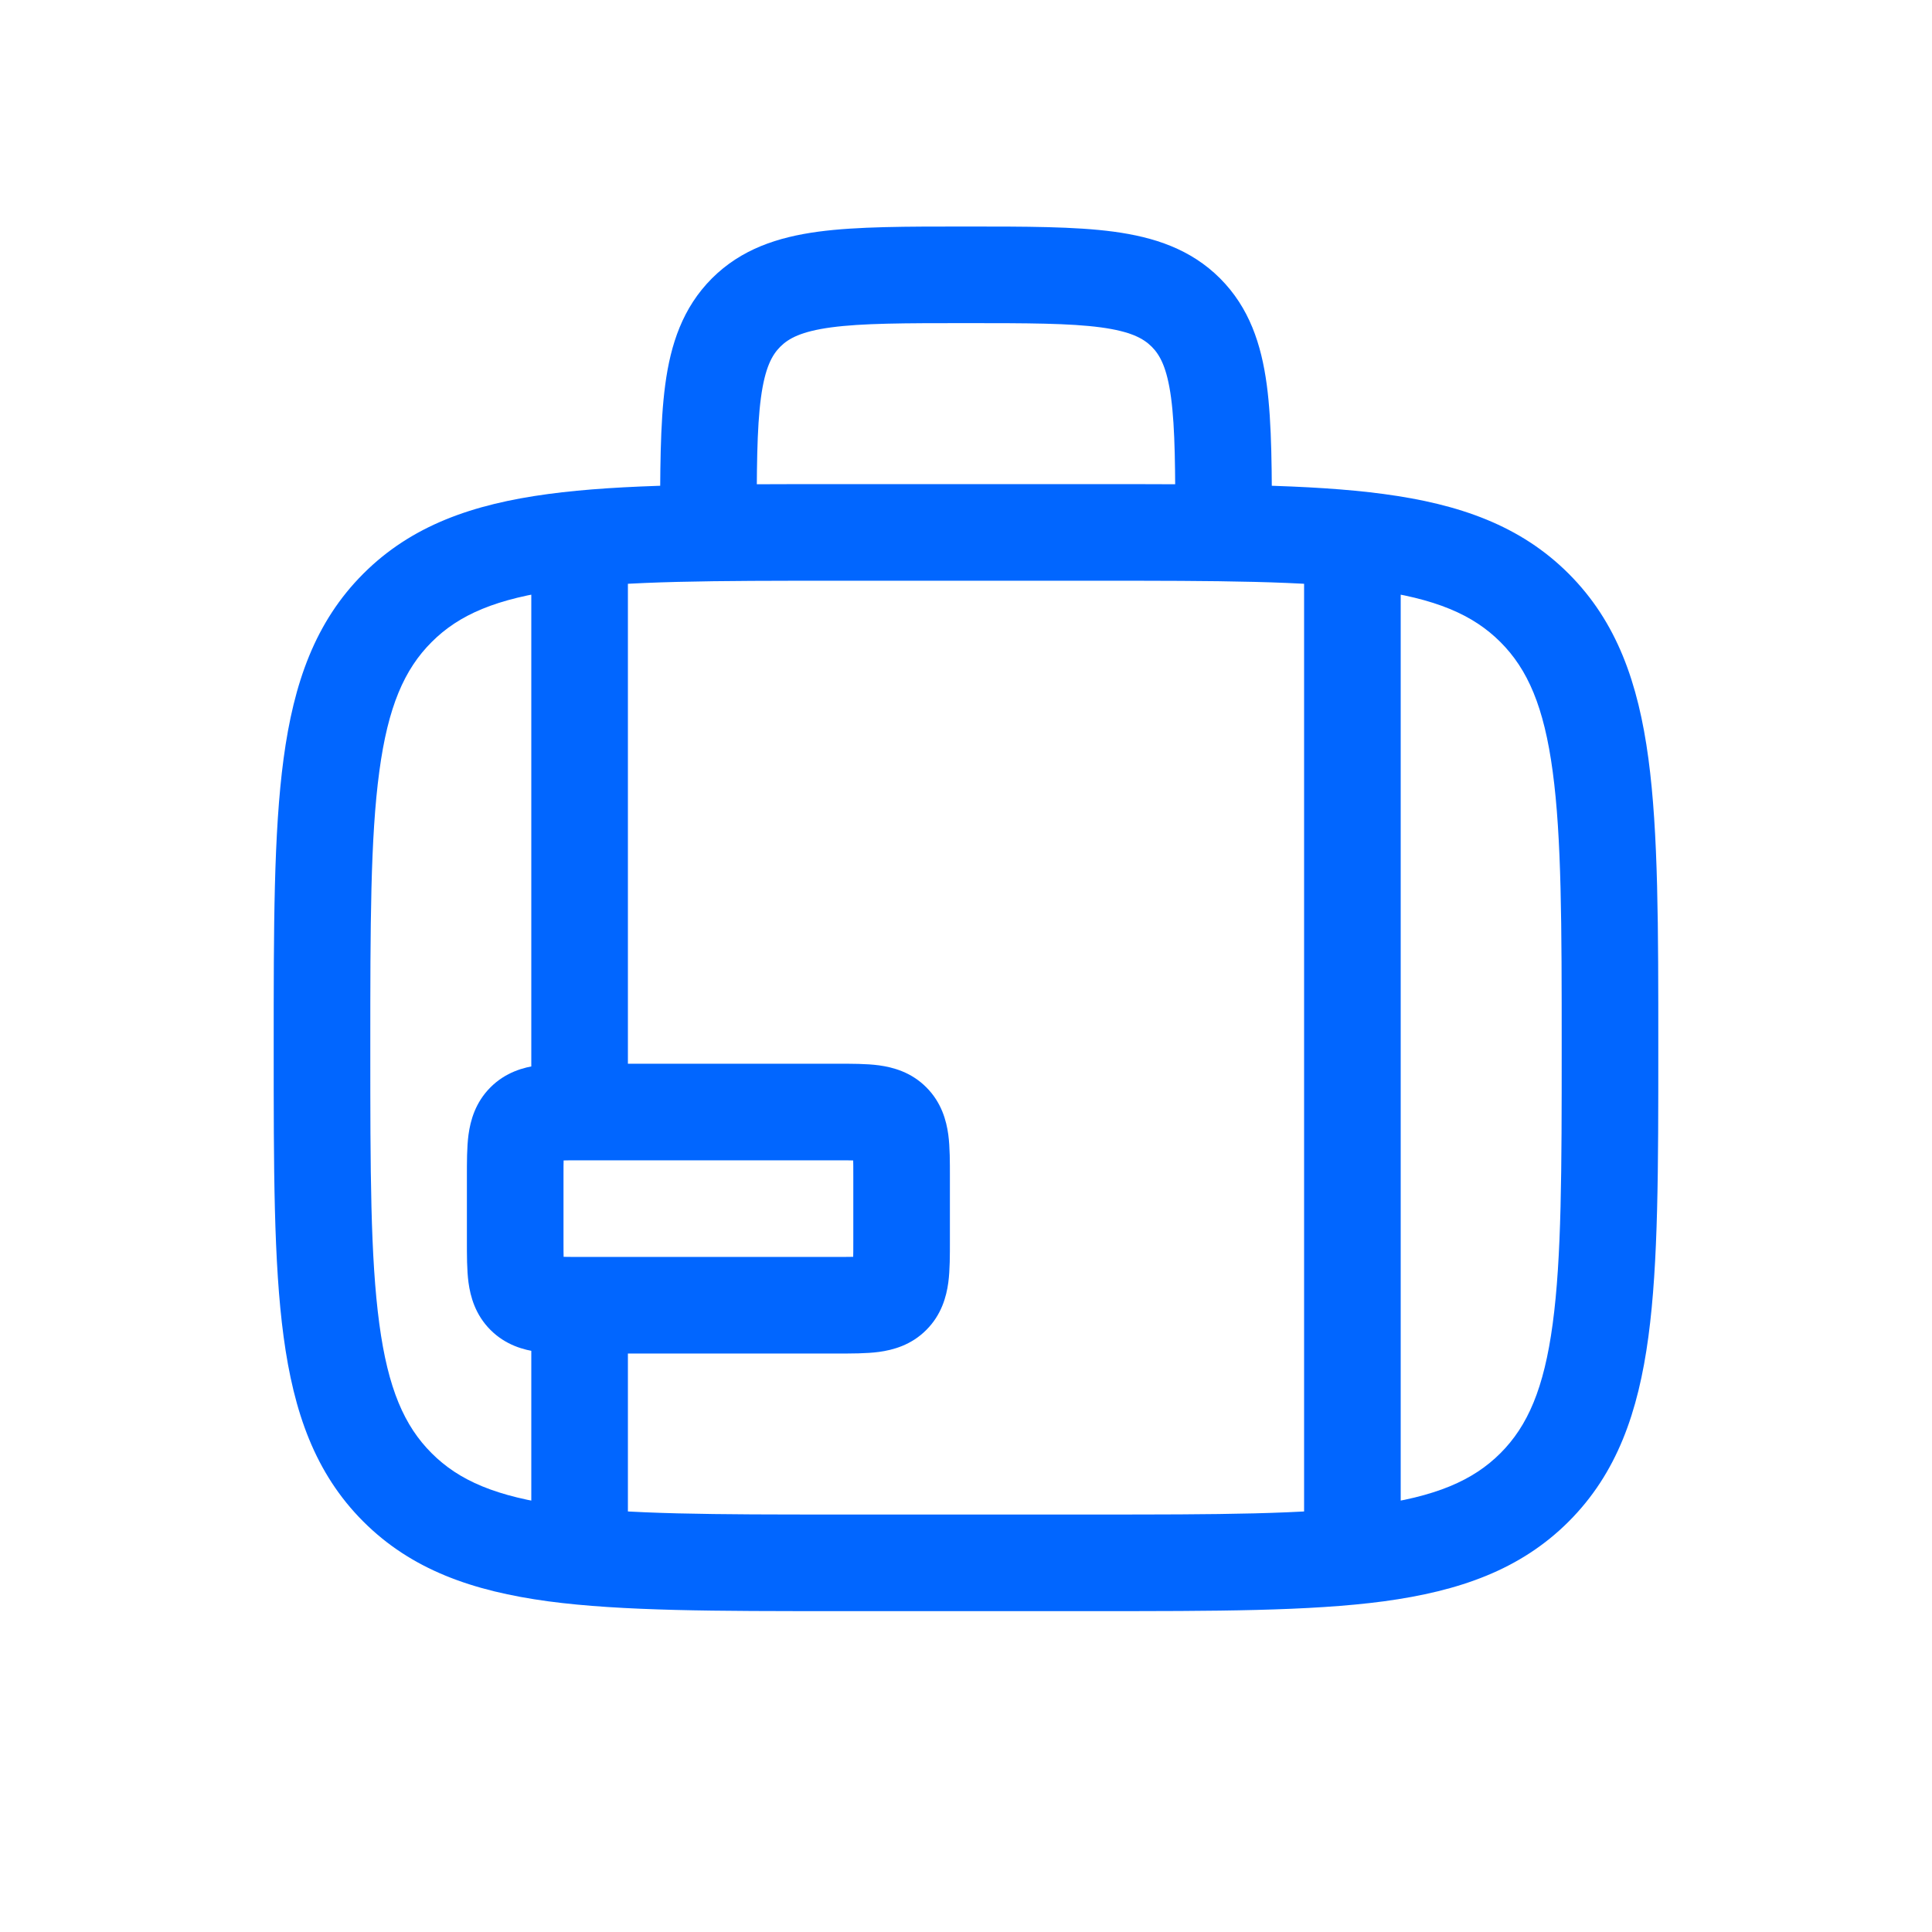 <svg width="24" height="24" viewBox="0 0 24 24" fill="none" xmlns="http://www.w3.org/2000/svg">
<path d="M14.731 3.883L15.156 3.458L15.156 3.458L14.731 3.883ZM6.517 16.097L6.941 15.673H6.941L6.517 16.097ZM11.083 16.097L10.659 15.673L10.659 15.673L11.083 16.097ZM7.8 7.014C7.8 6.683 7.531 6.414 7.2 6.414C6.869 6.414 6.6 6.683 6.6 7.014H7.8ZM7.8 16.614C7.8 16.283 7.531 16.014 7.2 16.014C6.869 16.014 6.6 16.283 6.6 16.614H7.8ZM6.6 19.014C6.6 19.345 6.869 19.614 7.2 19.614C7.531 19.614 7.8 19.345 7.8 19.014H6.6ZM17.4 7.014C17.4 6.683 17.131 6.414 16.8 6.414C16.469 6.414 16.2 6.683 16.2 7.014H17.4ZM16.2 19.014C16.2 19.345 16.469 19.614 16.8 19.614C17.131 19.614 17.4 19.345 17.4 19.014H16.2ZM10.4 7.214H13.6V6.014H10.4V7.214ZM13.6 18.814H10.4V20.014H13.6V18.814ZM10.4 18.814C8.875 18.814 7.791 18.813 6.969 18.702C6.164 18.594 5.7 18.391 5.362 18.052L4.513 18.901C5.112 19.5 5.871 19.765 6.809 19.892C7.729 20.015 8.908 20.014 10.4 20.014V18.814ZM3.4 13.014C3.4 14.506 3.399 15.685 3.523 16.605C3.649 17.543 3.914 18.302 4.513 18.901L5.362 18.052C5.023 17.714 4.82 17.25 4.712 16.445C4.601 15.623 4.6 14.54 4.6 13.014H3.4ZM19.4 13.014C19.4 14.54 19.399 15.623 19.288 16.445C19.18 17.25 18.977 17.714 18.639 18.052L19.487 18.901C20.086 18.302 20.351 17.543 20.477 16.605C20.601 15.685 20.6 14.506 20.6 13.014H19.4ZM13.6 20.014C15.091 20.014 16.27 20.015 17.191 19.892C18.129 19.765 18.888 19.5 19.487 18.901L18.639 18.052C18.3 18.391 17.836 18.594 17.031 18.702C16.209 18.813 15.126 18.814 13.6 18.814V20.014ZM13.6 7.214C15.126 7.214 16.209 7.215 17.031 7.326C17.836 7.434 18.3 7.637 18.639 7.976L19.487 7.127C18.888 6.528 18.129 6.263 17.191 6.137C16.27 6.013 15.091 6.014 13.6 6.014V7.214ZM20.6 13.014C20.6 11.523 20.601 10.344 20.477 9.423C20.351 8.485 20.086 7.726 19.487 7.127L18.639 7.976C18.977 8.314 19.18 8.778 19.288 9.583C19.399 10.405 19.4 11.489 19.4 13.014H20.6ZM10.4 6.014C8.908 6.014 7.729 6.013 6.809 6.137C5.871 6.263 5.112 6.528 4.513 7.127L5.362 7.976C5.7 7.637 6.164 7.434 6.969 7.326C7.791 7.215 8.875 7.214 10.4 7.214V6.014ZM4.6 13.014C4.6 11.489 4.601 10.405 4.712 9.583C4.82 8.778 5.023 8.314 5.362 7.976L4.513 7.127C3.914 7.726 3.649 8.485 3.523 9.423C3.399 10.344 3.4 11.523 3.4 13.014H4.6ZM12 4.014C12.771 4.014 13.289 4.015 13.676 4.067C14.045 4.117 14.203 4.203 14.307 4.307L15.156 3.458C14.791 3.094 14.338 2.946 13.836 2.878C13.351 2.813 12.737 2.814 12 2.814V4.014ZM15.8 6.614C15.8 5.877 15.801 5.263 15.736 4.778C15.668 4.276 15.52 3.823 15.156 3.458L14.307 4.307C14.411 4.411 14.497 4.569 14.547 4.938C14.599 5.325 14.6 5.843 14.6 6.614H15.8ZM12 2.814C11.263 2.814 10.649 2.813 10.164 2.878C9.662 2.946 9.209 3.094 8.844 3.458L9.693 4.307C9.797 4.203 9.955 4.117 10.324 4.067C10.711 4.015 11.229 4.014 12 4.014V2.814ZM9.4 6.614C9.4 5.843 9.401 5.325 9.453 4.938C9.503 4.569 9.589 4.411 9.693 4.307L8.844 3.458C8.48 3.823 8.331 4.276 8.264 4.778C8.199 5.263 8.2 5.877 8.2 6.614H9.4ZM7.2 14.414H10.4V13.214H7.2V14.414ZM10.6 14.614V15.414H11.8V14.614H10.6ZM7 15.414V14.614H5.8V15.414H7ZM10.4 15.614H7.2V16.814H10.4V15.614ZM5.8 15.414C5.8 15.586 5.799 15.775 5.82 15.933C5.844 16.108 5.904 16.332 6.093 16.521L6.941 15.673C6.973 15.704 6.993 15.738 7.004 15.765C7.014 15.788 7.012 15.796 7.009 15.773C7.006 15.75 7.003 15.712 7.002 15.648C7 15.585 7 15.511 7 15.414H5.8ZM7.2 15.614C7.103 15.614 7.029 15.614 6.966 15.612C6.902 15.611 6.864 15.608 6.841 15.605C6.818 15.602 6.826 15.601 6.849 15.61C6.876 15.621 6.91 15.642 6.941 15.673L6.093 16.521C6.282 16.71 6.506 16.77 6.681 16.794C6.839 16.815 7.028 16.814 7.2 16.814V15.614ZM10.6 15.414C10.6 15.511 10.6 15.585 10.598 15.648C10.597 15.712 10.594 15.75 10.591 15.773C10.588 15.796 10.586 15.788 10.596 15.765C10.607 15.738 10.627 15.704 10.659 15.673L11.507 16.521C11.696 16.332 11.756 16.108 11.78 15.933C11.801 15.775 11.8 15.586 11.8 15.414H10.6ZM10.4 16.814C10.572 16.814 10.761 16.815 10.919 16.794C11.094 16.77 11.319 16.71 11.507 16.521L10.659 15.673C10.69 15.642 10.724 15.621 10.752 15.61C10.774 15.601 10.782 15.602 10.759 15.605C10.736 15.608 10.698 15.611 10.634 15.612C10.571 15.614 10.496 15.614 10.4 15.614V16.814ZM10.4 14.414C10.496 14.414 10.571 14.414 10.634 14.416C10.698 14.417 10.736 14.42 10.759 14.423C10.782 14.426 10.774 14.428 10.752 14.418C10.724 14.407 10.69 14.387 10.659 14.355L11.507 13.507C11.319 13.318 11.094 13.258 10.919 13.234C10.761 13.213 10.572 13.214 10.4 13.214V14.414ZM11.8 14.614C11.8 14.443 11.801 14.253 11.78 14.095C11.756 13.92 11.696 13.696 11.507 13.507L10.659 14.355C10.627 14.324 10.607 14.29 10.596 14.263C10.586 14.24 10.588 14.232 10.591 14.255C10.594 14.278 10.597 14.316 10.598 14.38C10.6 14.443 10.6 14.518 10.6 14.614H11.8ZM7.2 13.214C7.028 13.214 6.839 13.213 6.681 13.234C6.506 13.258 6.282 13.318 6.093 13.507L6.941 14.355C6.91 14.387 6.876 14.407 6.849 14.418C6.826 14.428 6.818 14.426 6.841 14.423C6.864 14.42 6.902 14.417 6.966 14.416C7.029 14.414 7.103 14.414 7.2 14.414V13.214ZM7 14.614C7 14.518 7 14.443 7.002 14.38C7.003 14.316 7.006 14.278 7.009 14.255C7.012 14.232 7.014 14.24 7.004 14.263C6.993 14.29 6.973 14.324 6.941 14.355L6.093 13.507C5.904 13.696 5.844 13.92 5.82 14.095C5.799 14.253 5.8 14.443 5.8 14.614H7ZM6.6 7.014V13.814H7.8V7.014H6.6ZM6.6 16.614V19.014H7.8V16.614H6.6ZM16.2 7.014V19.014H17.4V7.014H16.2Z" fill="#0166FF"/>
</svg>
